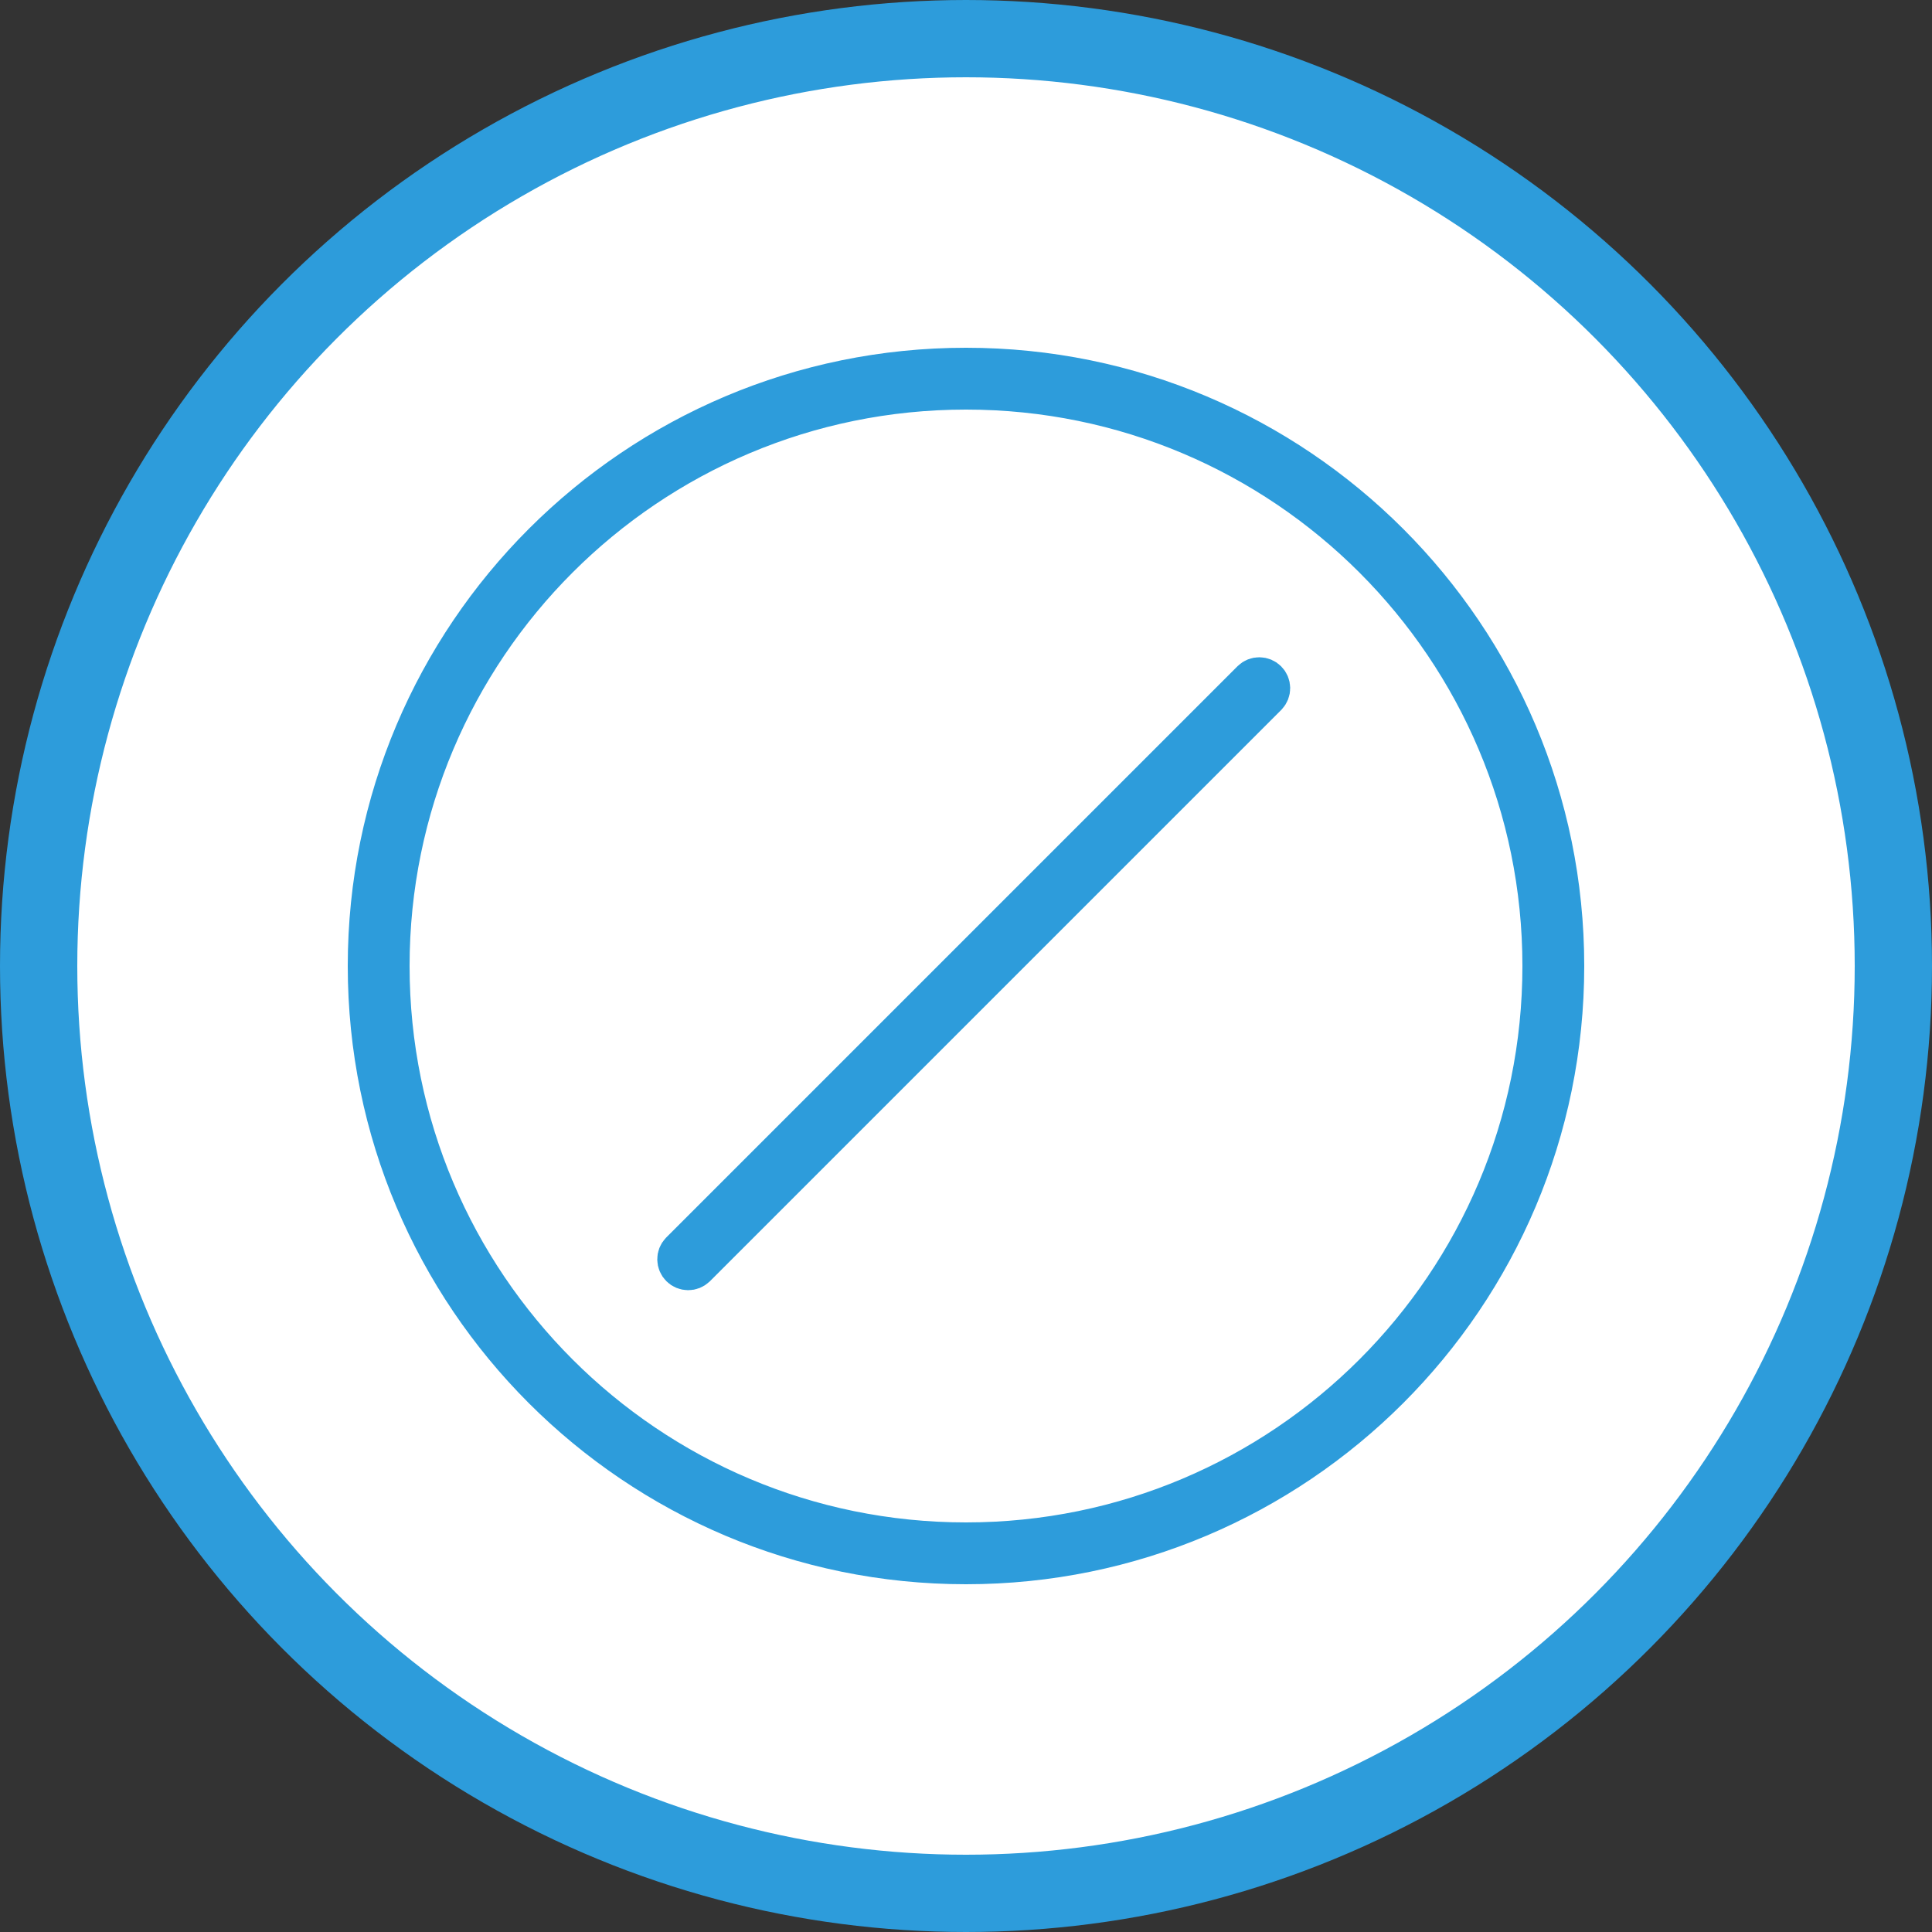 <svg width="50" height="50" viewBox="0 0 50 50" fill="none" xmlns="http://www.w3.org/2000/svg">
<rect x="0" y="0" width="50" height="50" fill="#333333" stroke="none"/>
<circle cx="25" cy="25" r="24" fill="white" stroke="#2D9CDB" stroke-width="2"/>
<path d="M32.89 17.807C32.891 17.885 32.861 17.959 32.808 18.016L18.016 32.808C17.959 32.861 17.885 32.891 17.807 32.89C17.729 32.889 17.653 32.858 17.598 32.802C17.542 32.747 17.511 32.671 17.51 32.593C17.509 32.515 17.538 32.44 17.592 32.384L32.384 17.592C32.44 17.538 32.515 17.509 32.593 17.51C32.671 17.511 32.747 17.542 32.802 17.598C32.858 17.653 32.889 17.729 32.89 17.807Z" fill="#2D9CDB" stroke="#2D9CDB"/>
<path d="M40.5 25C40.5 33.561 33.561 40.5 25 40.5C16.439 40.5 9.5 33.561 9.5 25C9.5 16.439 16.439 9.5 25 9.5C33.561 9.5 40.5 16.439 40.5 25ZM25 39.9C33.229 39.9 39.9 33.229 39.9 25C39.9 16.771 33.229 10.1 25 10.1C16.771 10.1 10.1 16.771 10.1 25C10.1 33.229 16.771 39.9 25 39.9Z" fill="#2D9CDB" stroke="#2D9CDB"/>
</svg>
